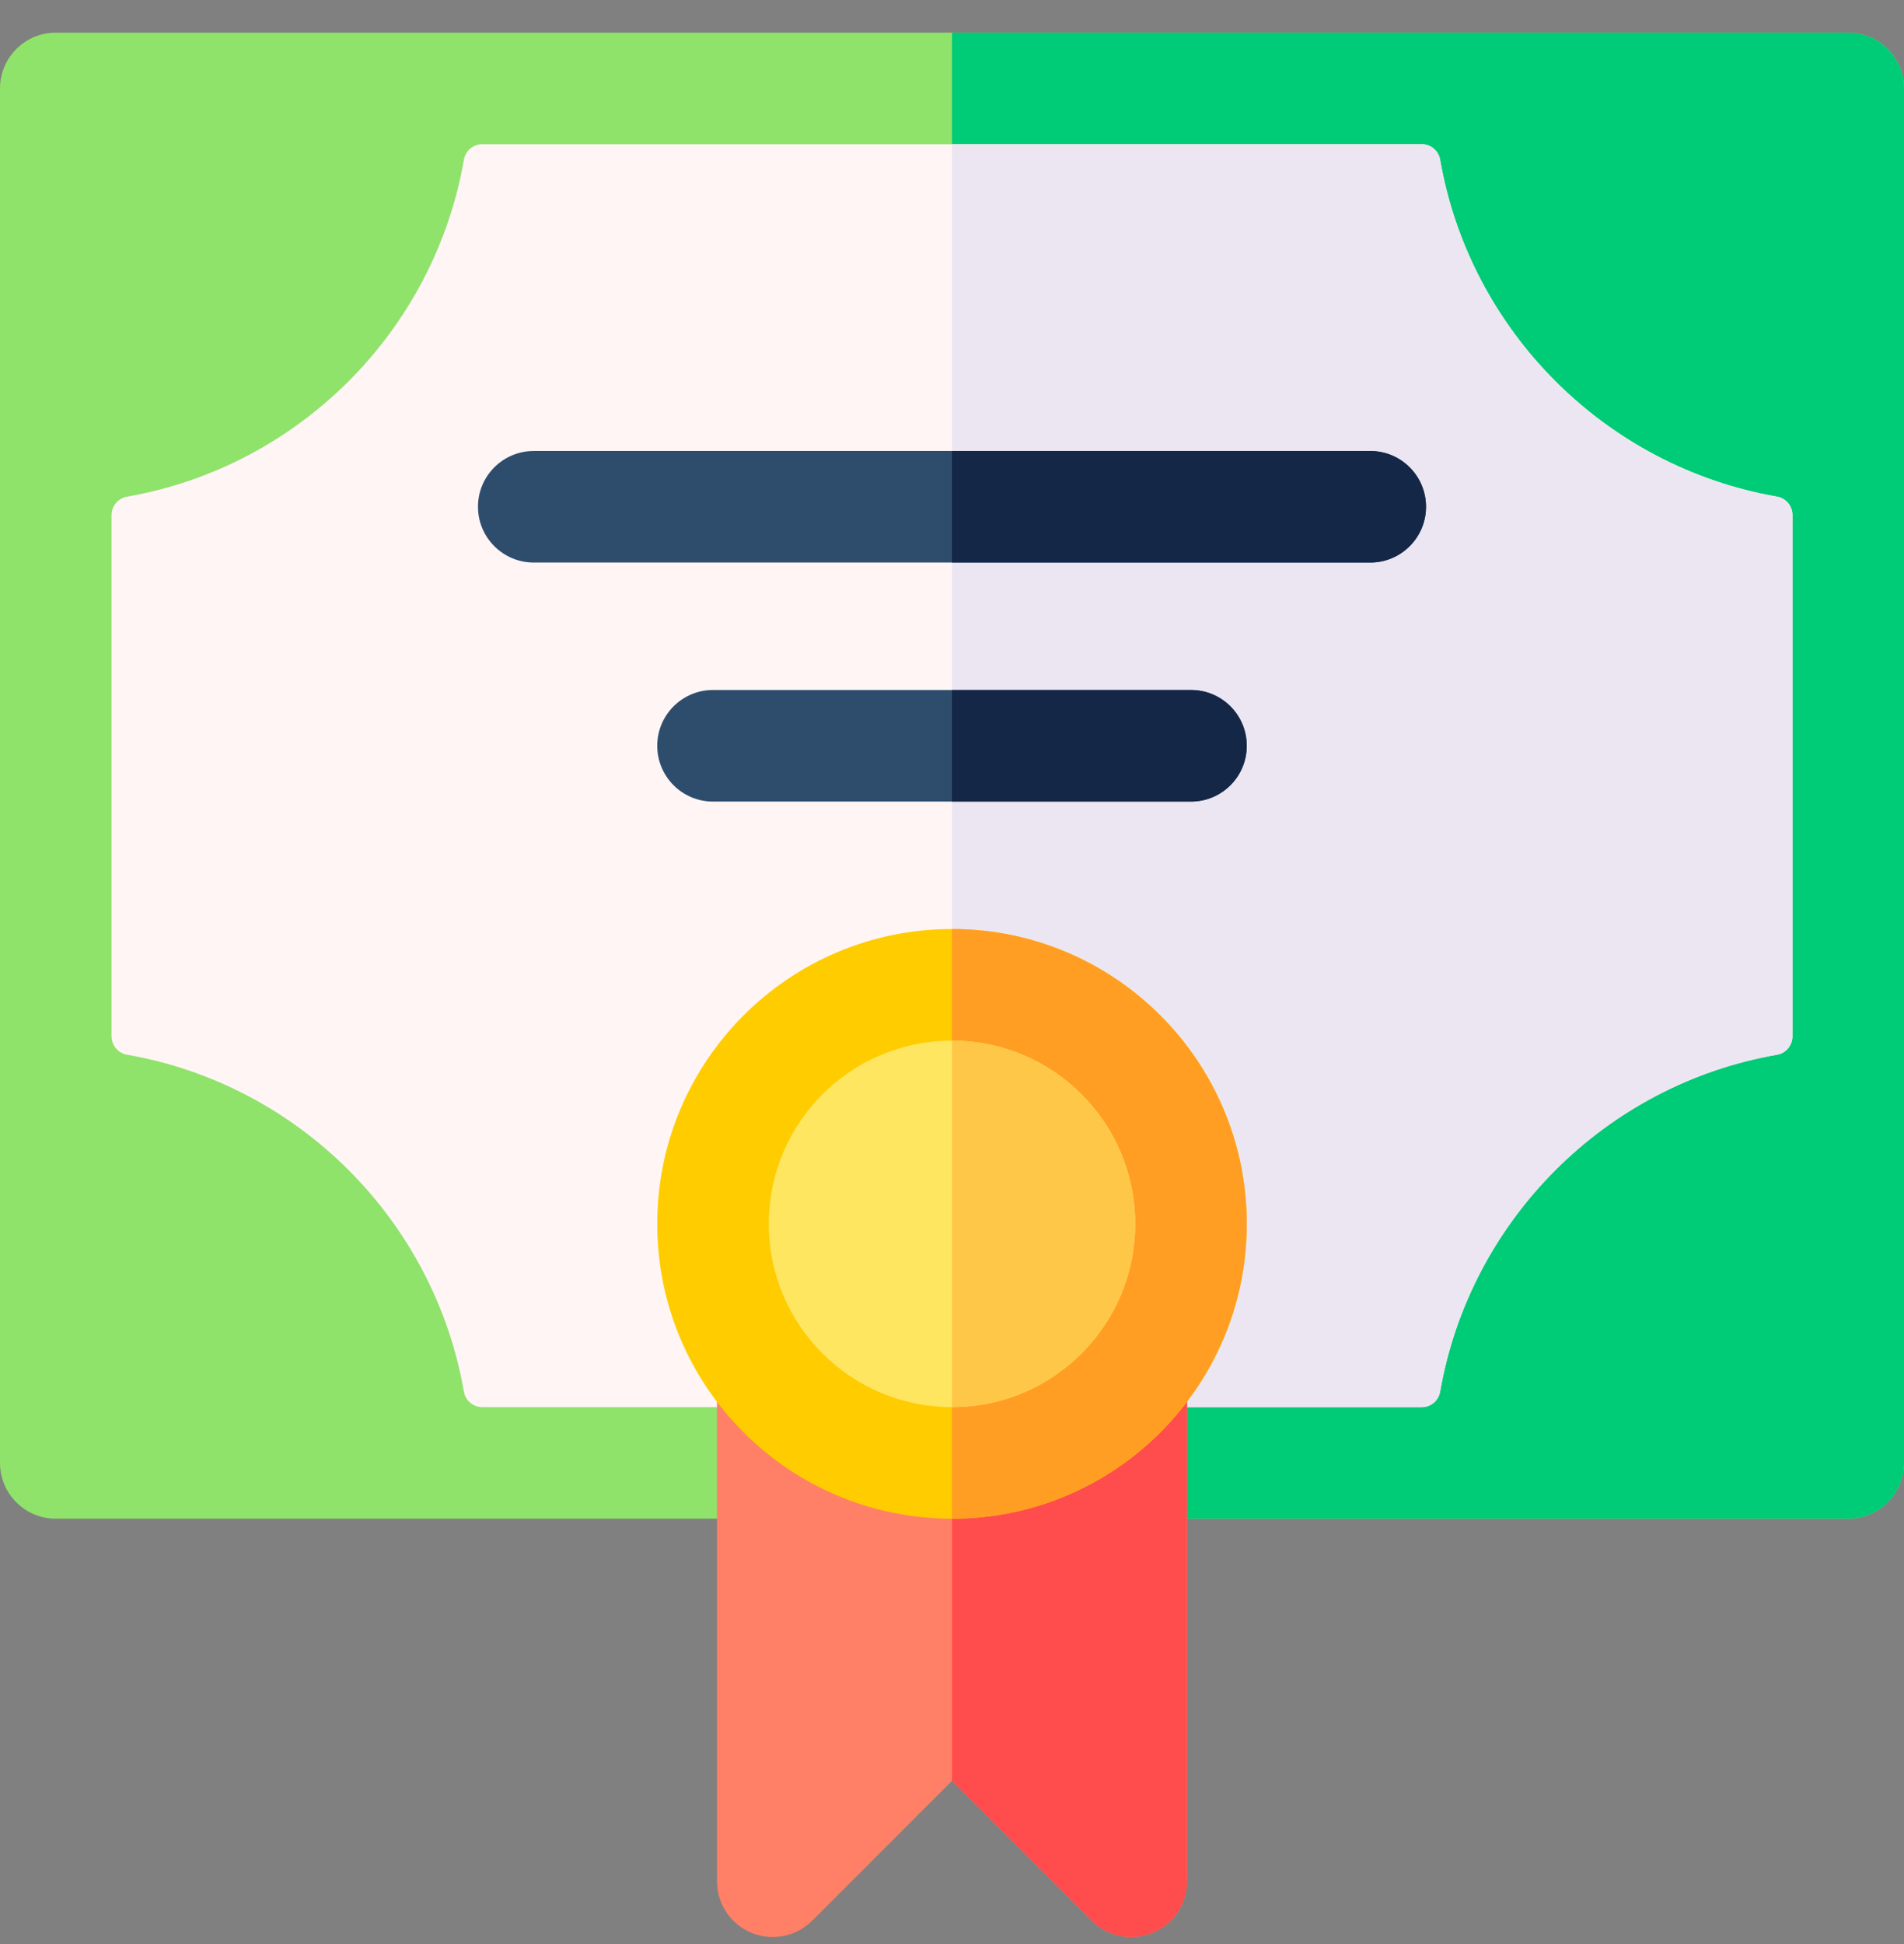 <svg width="48" height="49" viewBox="0 0 48 49" fill="none" xmlns="http://www.w3.org/2000/svg">
<rect x="0" y="0" width="48" height="49" fill="#808080" stroke="none"/>
<g id="Frame" clip-path="url(#clip0_155_181)">
<g id="Group">
<path id="Vector" d="M46.594 0.823H1.406C0.63 0.823 0 1.452 0 2.229V36.873C0 37.649 0.63 38.279 1.406 38.279H46.594C47.37 38.279 48 37.649 48 36.873V2.229C48 1.452 47.37 0.823 46.594 0.823Z" fill="#8FE26A"/>
<path id="Vector_2" d="M48 36.873V2.229C48 1.452 47.37 0.823 46.594 0.823H24V38.279H46.594C47.37 38.279 48 37.649 48 36.873Z" fill="#00CB76"/>
<path id="Vector_3" d="M35.844 35.467H12.156C12.046 35.466 11.939 35.427 11.854 35.356C11.77 35.285 11.713 35.186 11.695 35.077C10.943 30.755 7.524 27.336 3.202 26.584C3.093 26.566 2.994 26.509 2.923 26.425C2.852 26.34 2.813 26.233 2.812 26.123V12.979C2.813 12.868 2.852 12.761 2.923 12.677C2.994 12.593 3.093 12.536 3.202 12.518C7.524 11.765 10.943 8.347 11.695 4.025C11.713 3.916 11.77 3.817 11.854 3.746C11.939 3.675 12.046 3.635 12.156 3.635H35.844C35.954 3.635 36.061 3.675 36.146 3.746C36.23 3.817 36.286 3.916 36.305 4.025C37.057 8.347 40.476 11.765 44.798 12.518C44.907 12.536 45.006 12.593 45.077 12.677C45.148 12.762 45.187 12.868 45.188 12.979V26.123C45.187 26.233 45.148 26.34 45.077 26.425C45.006 26.509 44.907 26.566 44.798 26.584C40.476 27.336 37.057 30.755 36.305 35.077C36.286 35.186 36.23 35.285 36.146 35.356C36.061 35.427 35.954 35.466 35.844 35.467Z" fill="#FFF5F5"/>
<path id="Vector_4" d="M36.305 35.077C37.057 30.755 40.476 27.336 44.798 26.584C44.907 26.566 45.006 26.509 45.077 26.425C45.148 26.34 45.187 26.233 45.188 26.123V12.979C45.187 12.868 45.148 12.761 45.077 12.677C45.006 12.593 44.907 12.536 44.798 12.518C40.476 11.765 37.057 8.347 36.305 4.025C36.286 3.916 36.23 3.817 36.146 3.746C36.061 3.675 35.954 3.635 35.844 3.635H24V35.467H35.844C35.954 35.466 36.061 35.427 36.146 35.356C36.23 35.285 36.286 35.186 36.305 35.077Z" fill="#ECE6F2"/>
<path id="Vector_5" d="M28.519 33.425H19.481C18.705 33.425 18.075 34.055 18.075 34.831V47.417C18.075 47.695 18.157 47.967 18.312 48.198C18.466 48.429 18.686 48.609 18.943 48.716C19.2 48.822 19.483 48.85 19.756 48.796C20.028 48.742 20.279 48.608 20.476 48.411L24 44.886L27.524 48.411C27.721 48.608 27.972 48.741 28.244 48.796C28.517 48.85 28.8 48.822 29.057 48.715C29.314 48.609 29.533 48.429 29.688 48.198C29.842 47.967 29.925 47.695 29.925 47.417V34.831C29.925 34.055 29.295 33.425 28.519 33.425Z" fill="#FF8066"/>
<path id="Vector_6" d="M29.057 48.716C29.314 48.609 29.534 48.429 29.688 48.198C29.843 47.967 29.925 47.695 29.925 47.417V34.831C29.925 34.055 29.295 33.425 28.519 33.425H24V44.886L27.524 48.411C27.721 48.608 27.972 48.742 28.244 48.796C28.517 48.85 28.8 48.822 29.057 48.716Z" fill="#FF4D4D"/>
<path id="Vector_7" d="M30.025 20.204H17.975C17.198 20.204 16.569 19.574 16.569 18.798C16.569 18.021 17.198 17.391 17.975 17.391H30.025C30.802 17.391 31.431 18.021 31.431 18.798C31.431 19.574 30.802 20.204 30.025 20.204ZM34.544 14.179H13.456C12.68 14.179 12.05 13.549 12.05 12.773C12.05 11.996 12.68 11.367 13.456 11.367H34.544C35.32 11.367 35.95 11.996 35.95 12.773C35.95 13.549 35.32 14.179 34.544 14.179Z" fill="#2E4D6D"/>
<path id="Vector_8" d="M24 38.279C28.104 38.279 31.431 34.952 31.431 30.848C31.431 26.744 28.104 23.416 24 23.416C19.896 23.416 16.569 26.744 16.569 30.848C16.569 34.952 19.896 38.279 24 38.279Z" fill="#FFCC00"/>
<path id="Vector_9" d="M31.431 18.798C31.431 18.021 30.802 17.391 30.025 17.391H24V20.204H30.025C30.802 20.204 31.431 19.574 31.431 18.798ZM35.95 12.773C35.95 11.996 35.32 11.367 34.544 11.367H24V14.179H34.544C35.32 14.179 35.95 13.549 35.95 12.773Z" fill="#142747"/>
<path id="Vector_10" d="M31.431 30.848C31.431 26.75 28.098 23.416 24 23.416V38.279C28.098 38.279 31.431 34.945 31.431 30.848Z" fill="#FF9E22"/>
<path id="Vector_11" d="M24 35.467C26.551 35.467 28.619 33.399 28.619 30.848C28.619 28.297 26.551 26.229 24 26.229C21.449 26.229 19.381 28.297 19.381 30.848C19.381 33.399 21.449 35.467 24 35.467Z" fill="#FFE660"/>
<path id="Vector_12" d="M28.619 30.848C28.619 28.301 26.547 26.229 24 26.229V35.467C26.547 35.467 28.619 33.395 28.619 30.848Z" fill="#FFC748"/>
</g>
</g>
<defs>
<clipPath id="clip0_155_181">
<rect width="48" height="48" fill="white" transform="translate(0 0.823)"/>
</clipPath>
</defs>
</svg>
